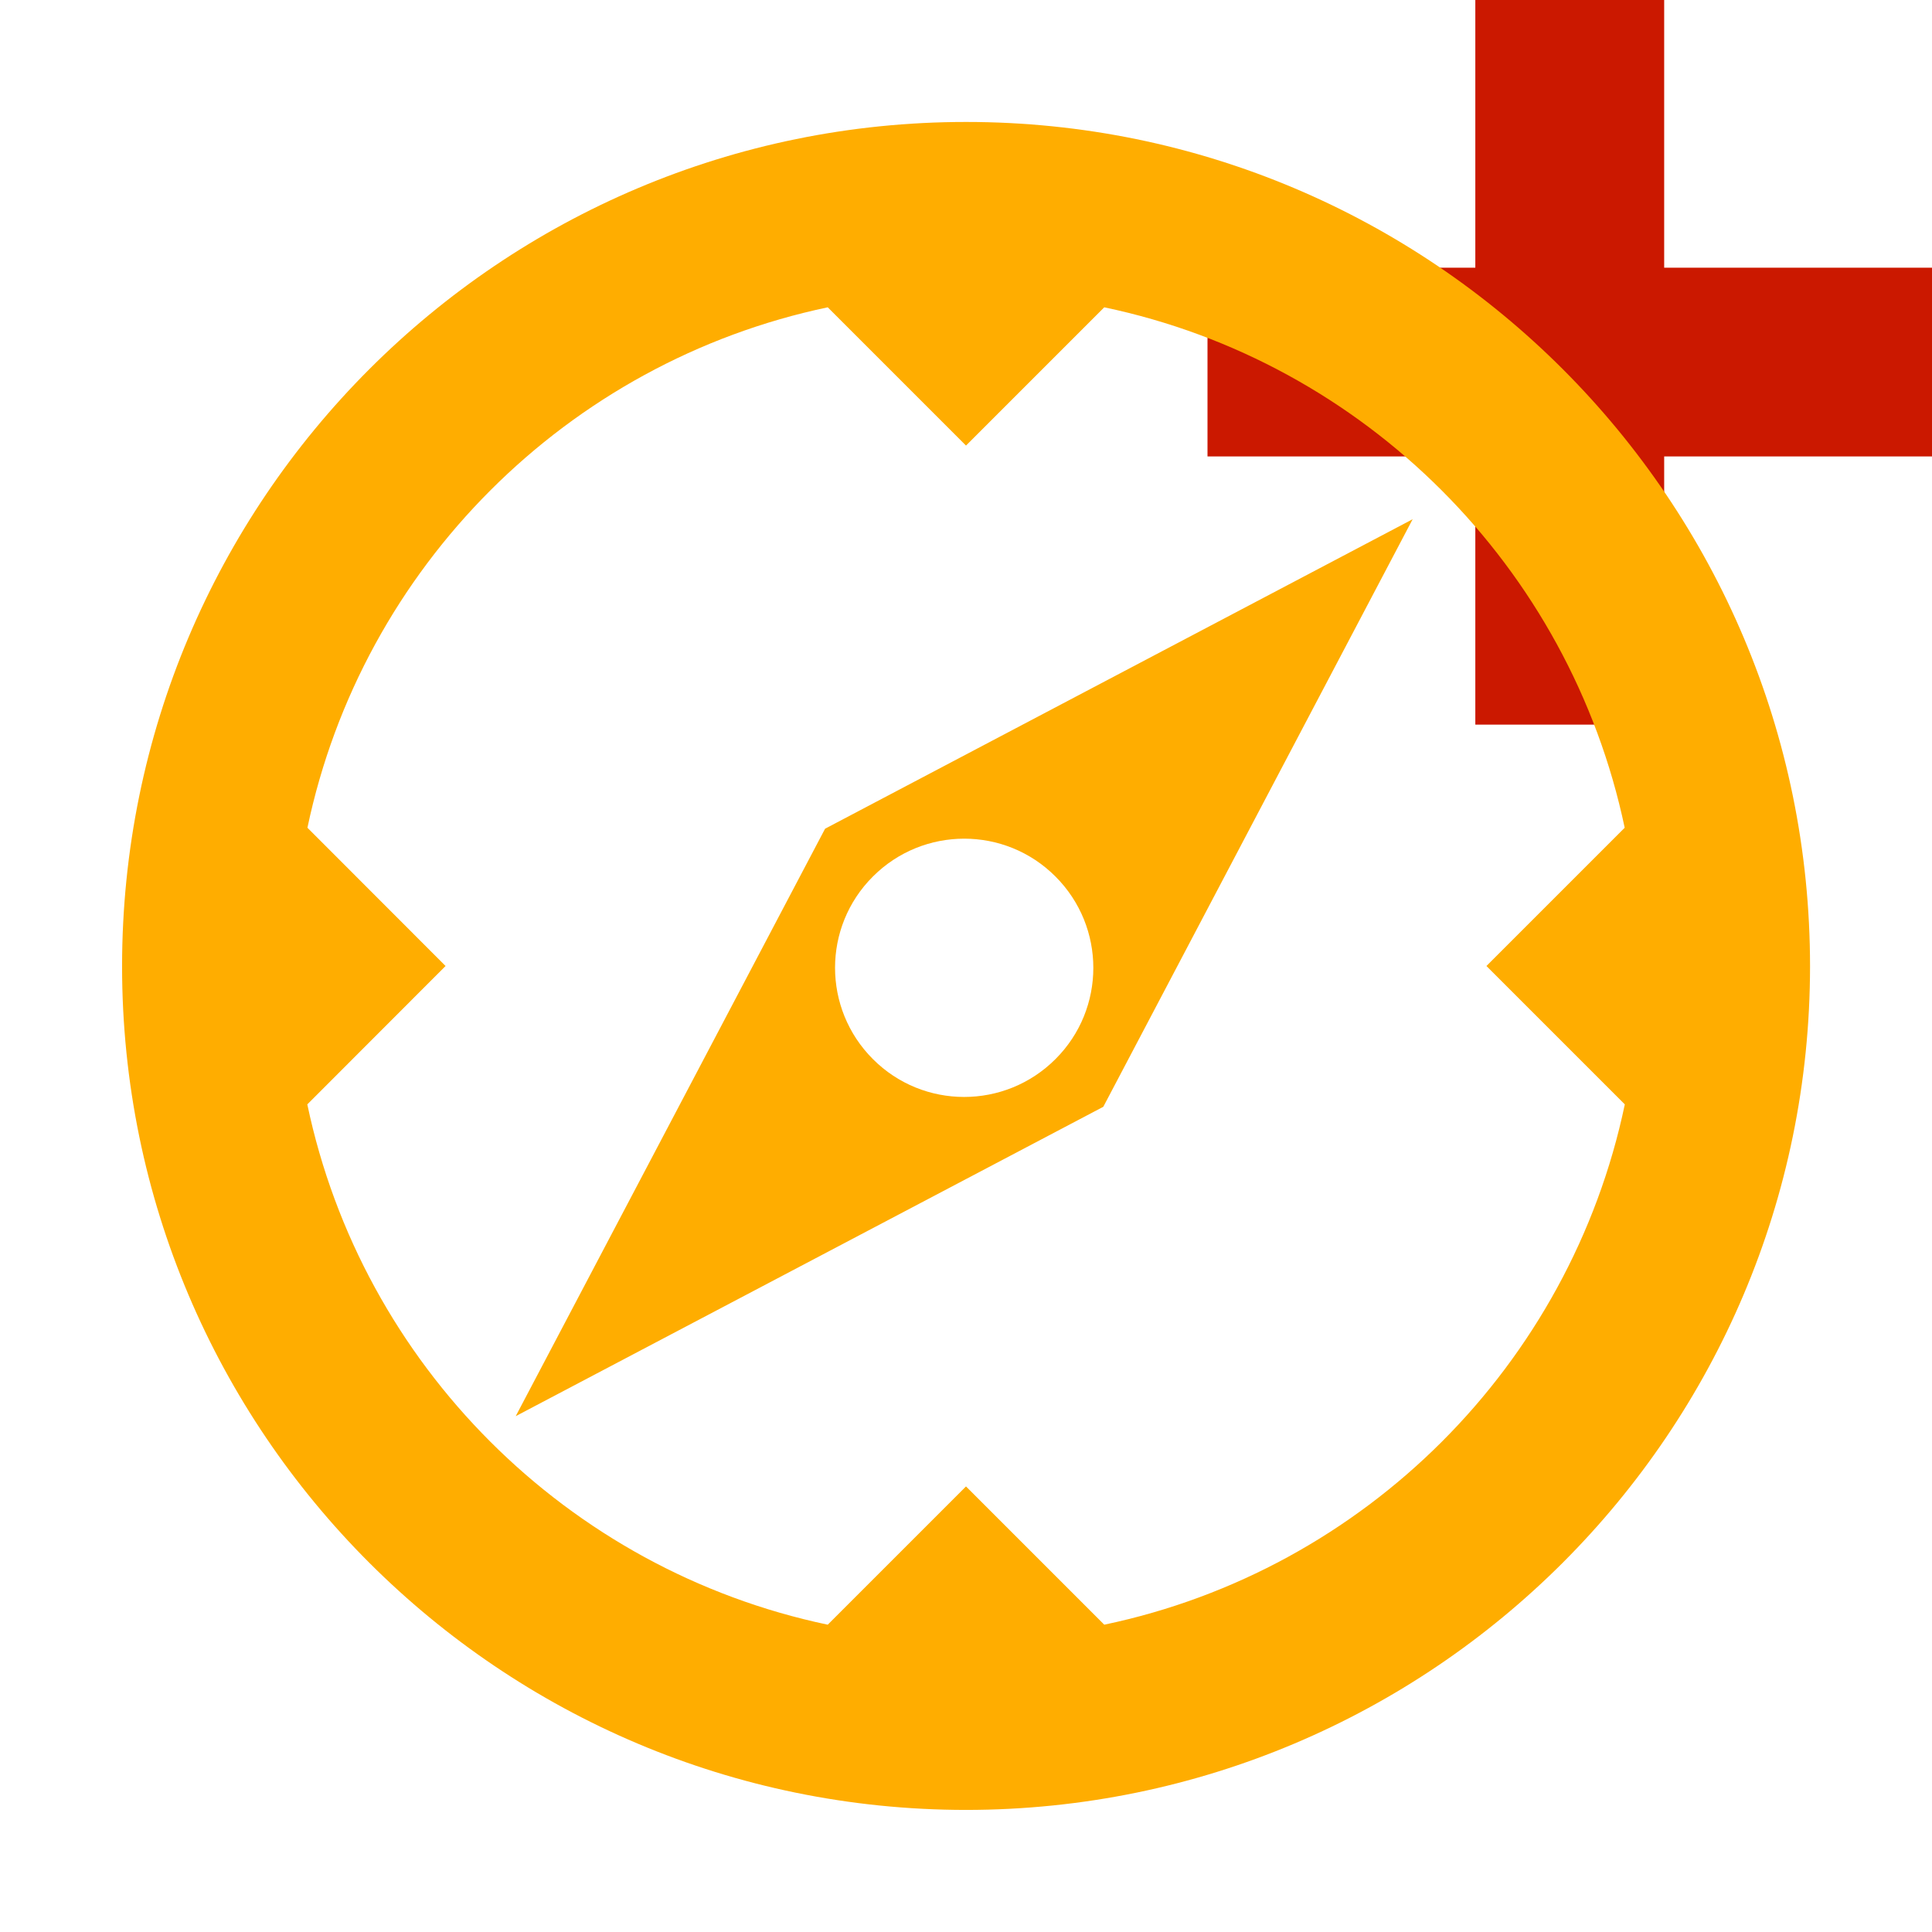 <?xml version="1.0"?><!DOCTYPE svg PUBLIC "-//W3C//DTD SVG 1.1//EN" "http://www.w3.org/Graphics/SVG/1.1/DTD/svg11.dtd"><svg width="16px" height="16px" xmlns="http://www.w3.org/2000/svg" viewBox="0 0 16 16" shape-rendering="geometricPrecision" fill="#ffad00"><defs><mask id="add-path"><rect fill="#fff" width="100%" height="100%"/><polygon points="14.782,1.217 14.782,-1 11.218,-1 11.218,1.217 9,1.217 9,4.78 11.218,4.78 11.218,7.001 14.782,7.001 14.782,4.78 17,4.78 17,1.217 " fill="#000"/></mask></defs><polygon points="16,2.217 13.782,2.217 13.782,0 12.218,0 12.218,2.217 10,2.217 10,3.78 12.218,3.78 12.218,6.001 13.782,6.001 13.782,3.78 16,3.78 " fill="#cb1800"/><g mask="url(#add-path)"><g><path d="M4.271,11.728l4.866-2.562l2.562-4.866L6.833,6.863L4.271,11.728z M7.229,7.259c0.418-0.418,1.095-0.418,1.512,0 c0.418,0.418,0.418,1.095,0,1.512c-0.418,0.418-1.095,0.418-1.512,0C6.811,8.353,6.811,7.676,7.229,7.259z"/><path d="M8.001,1.01c-3.861,0-6.99,3.13-6.99,6.993c0,3.858,3.13,6.985,6.99,6.986c3.86-0.002,6.987-3.129,6.989-6.986 C14.99,4.14,11.861,1.01,8.001,1.01z M9.145,13.455L8,12.31l-1.145,1.145c-2.159-0.454-3.857-2.152-4.31-4.309L3.69,8 L2.546,6.855C3,4.696,4.697,2.999,6.855,2.545L8,3.69l1.145-1.145C11.303,2.998,13,4.696,13.455,6.855L12.31,8l1.146,1.146 C13.003,11.304,11.305,13.002,9.145,13.455z"/></g></g></svg>